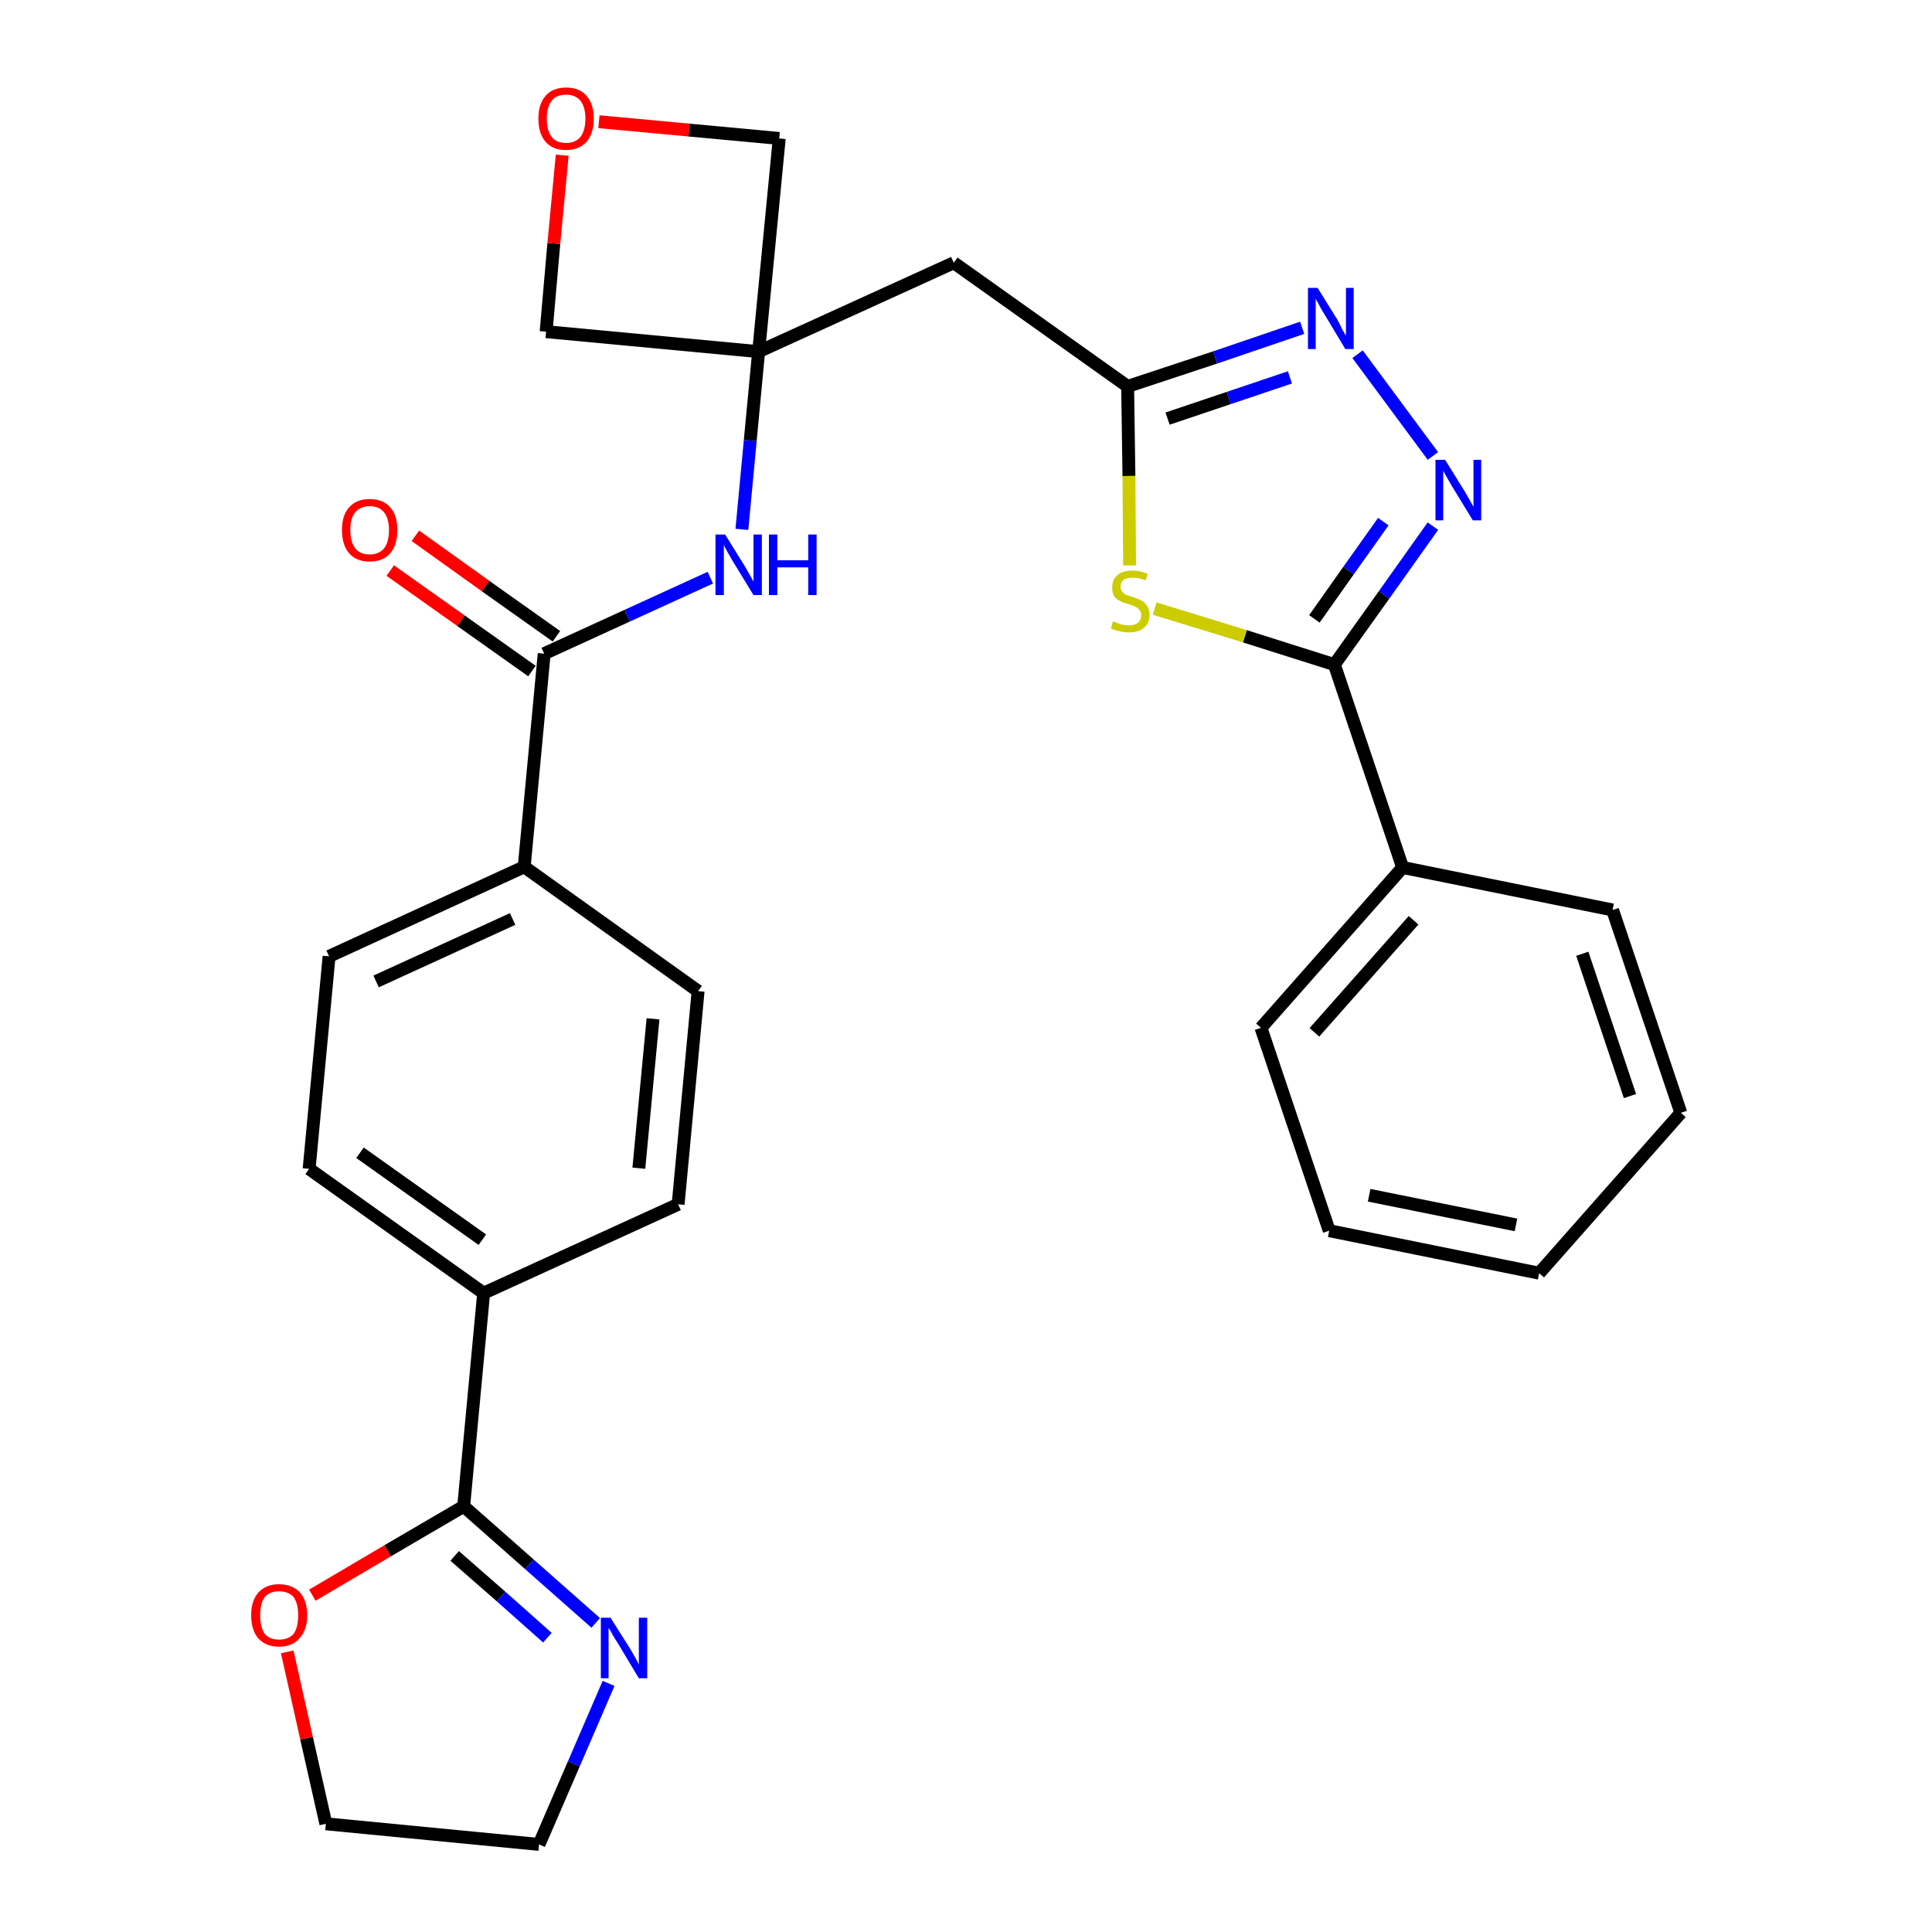<?xml version='1.0' encoding='iso-8859-1'?>
<svg version='1.1' baseProfile='full'
              xmlns='http://www.w3.org/2000/svg'
                      xmlns:rdkit='http://www.rdkit.org/xml'
                      xmlns:xlink='http://www.w3.org/1999/xlink'
                  xml:space='preserve'
width='300px' height='300px' viewBox='0 0 300 300'>
<!-- END OF HEADER -->
<path class='bond-0 atom-0 atom-1' d='M 60.6,88.6 L 71.6,96.4' style='fill:none;fill-rule:evenodd;stroke:#FF0000;stroke-width:2.0px;stroke-linecap:butt;stroke-linejoin:miter;stroke-opacity:1' />
<path class='bond-0 atom-0 atom-1' d='M 71.6,96.4 L 82.6,104.2' style='fill:none;fill-rule:evenodd;stroke:#000000;stroke-width:2.0px;stroke-linecap:butt;stroke-linejoin:miter;stroke-opacity:1' />
<path class='bond-0 atom-0 atom-1' d='M 64.5,83.2 L 75.4,91.0' style='fill:none;fill-rule:evenodd;stroke:#FF0000;stroke-width:2.0px;stroke-linecap:butt;stroke-linejoin:miter;stroke-opacity:1' />
<path class='bond-0 atom-0 atom-1' d='M 75.4,91.0 L 86.4,98.8' style='fill:none;fill-rule:evenodd;stroke:#000000;stroke-width:2.0px;stroke-linecap:butt;stroke-linejoin:miter;stroke-opacity:1' />
<path class='bond-1 atom-1 atom-2' d='M 84.5,101.5 L 97.4,95.6' style='fill:none;fill-rule:evenodd;stroke:#000000;stroke-width:2.0px;stroke-linecap:butt;stroke-linejoin:miter;stroke-opacity:1' />
<path class='bond-1 atom-1 atom-2' d='M 97.4,95.6 L 110.3,89.7' style='fill:none;fill-rule:evenodd;stroke:#0000FF;stroke-width:2.0px;stroke-linecap:butt;stroke-linejoin:miter;stroke-opacity:1' />
<path class='bond-18 atom-1 atom-19' d='M 84.5,101.5 L 81.4,134.6' style='fill:none;fill-rule:evenodd;stroke:#000000;stroke-width:2.0px;stroke-linecap:butt;stroke-linejoin:miter;stroke-opacity:1' />
<path class='bond-2 atom-2 atom-3' d='M 115.2,82.2 L 116.5,68.4' style='fill:none;fill-rule:evenodd;stroke:#0000FF;stroke-width:2.0px;stroke-linecap:butt;stroke-linejoin:miter;stroke-opacity:1' />
<path class='bond-2 atom-2 atom-3' d='M 116.5,68.4 L 117.8,54.6' style='fill:none;fill-rule:evenodd;stroke:#000000;stroke-width:2.0px;stroke-linecap:butt;stroke-linejoin:miter;stroke-opacity:1' />
<path class='bond-3 atom-3 atom-4' d='M 117.8,54.6 L 148.1,40.8' style='fill:none;fill-rule:evenodd;stroke:#000000;stroke-width:2.0px;stroke-linecap:butt;stroke-linejoin:miter;stroke-opacity:1' />
<path class='bond-15 atom-3 atom-16' d='M 117.8,54.6 L 84.8,51.5' style='fill:none;fill-rule:evenodd;stroke:#000000;stroke-width:2.0px;stroke-linecap:butt;stroke-linejoin:miter;stroke-opacity:1' />
<path class='bond-29 atom-18 atom-3' d='M 121.0,21.5 L 117.8,54.6' style='fill:none;fill-rule:evenodd;stroke:#000000;stroke-width:2.0px;stroke-linecap:butt;stroke-linejoin:miter;stroke-opacity:1' />
<path class='bond-4 atom-4 atom-5' d='M 148.1,40.8 L 175.1,60.0' style='fill:none;fill-rule:evenodd;stroke:#000000;stroke-width:2.0px;stroke-linecap:butt;stroke-linejoin:miter;stroke-opacity:1' />
<path class='bond-5 atom-5 atom-6' d='M 175.1,60.0 L 188.7,55.5' style='fill:none;fill-rule:evenodd;stroke:#000000;stroke-width:2.0px;stroke-linecap:butt;stroke-linejoin:miter;stroke-opacity:1' />
<path class='bond-5 atom-5 atom-6' d='M 188.7,55.5 L 202.2,50.9' style='fill:none;fill-rule:evenodd;stroke:#0000FF;stroke-width:2.0px;stroke-linecap:butt;stroke-linejoin:miter;stroke-opacity:1' />
<path class='bond-5 atom-5 atom-6' d='M 181.3,65.0 L 190.8,61.8' style='fill:none;fill-rule:evenodd;stroke:#000000;stroke-width:2.0px;stroke-linecap:butt;stroke-linejoin:miter;stroke-opacity:1' />
<path class='bond-5 atom-5 atom-6' d='M 190.8,61.8 L 200.3,58.6' style='fill:none;fill-rule:evenodd;stroke:#0000FF;stroke-width:2.0px;stroke-linecap:butt;stroke-linejoin:miter;stroke-opacity:1' />
<path class='bond-31 atom-15 atom-5' d='M 175.4,87.8 L 175.3,73.9' style='fill:none;fill-rule:evenodd;stroke:#CCCC00;stroke-width:2.0px;stroke-linecap:butt;stroke-linejoin:miter;stroke-opacity:1' />
<path class='bond-31 atom-15 atom-5' d='M 175.3,73.9 L 175.1,60.0' style='fill:none;fill-rule:evenodd;stroke:#000000;stroke-width:2.0px;stroke-linecap:butt;stroke-linejoin:miter;stroke-opacity:1' />
<path class='bond-6 atom-6 atom-7' d='M 210.8,55.0 L 222.5,70.8' style='fill:none;fill-rule:evenodd;stroke:#0000FF;stroke-width:2.0px;stroke-linecap:butt;stroke-linejoin:miter;stroke-opacity:1' />
<path class='bond-7 atom-7 atom-8' d='M 222.5,81.7 L 214.9,92.4' style='fill:none;fill-rule:evenodd;stroke:#0000FF;stroke-width:2.0px;stroke-linecap:butt;stroke-linejoin:miter;stroke-opacity:1' />
<path class='bond-7 atom-7 atom-8' d='M 214.9,92.4 L 207.2,103.2' style='fill:none;fill-rule:evenodd;stroke:#000000;stroke-width:2.0px;stroke-linecap:butt;stroke-linejoin:miter;stroke-opacity:1' />
<path class='bond-7 atom-7 atom-8' d='M 214.8,81.0 L 209.4,88.6' style='fill:none;fill-rule:evenodd;stroke:#0000FF;stroke-width:2.0px;stroke-linecap:butt;stroke-linejoin:miter;stroke-opacity:1' />
<path class='bond-7 atom-7 atom-8' d='M 209.4,88.6 L 204.1,96.1' style='fill:none;fill-rule:evenodd;stroke:#000000;stroke-width:2.0px;stroke-linecap:butt;stroke-linejoin:miter;stroke-opacity:1' />
<path class='bond-8 atom-8 atom-9' d='M 207.2,103.2 L 217.8,134.7' style='fill:none;fill-rule:evenodd;stroke:#000000;stroke-width:2.0px;stroke-linecap:butt;stroke-linejoin:miter;stroke-opacity:1' />
<path class='bond-14 atom-8 atom-15' d='M 207.2,103.2 L 193.3,98.8' style='fill:none;fill-rule:evenodd;stroke:#000000;stroke-width:2.0px;stroke-linecap:butt;stroke-linejoin:miter;stroke-opacity:1' />
<path class='bond-14 atom-8 atom-15' d='M 193.3,98.8 L 179.3,94.5' style='fill:none;fill-rule:evenodd;stroke:#CCCC00;stroke-width:2.0px;stroke-linecap:butt;stroke-linejoin:miter;stroke-opacity:1' />
<path class='bond-9 atom-9 atom-10' d='M 217.8,134.7 L 195.8,159.6' style='fill:none;fill-rule:evenodd;stroke:#000000;stroke-width:2.0px;stroke-linecap:butt;stroke-linejoin:miter;stroke-opacity:1' />
<path class='bond-9 atom-9 atom-10' d='M 219.5,142.9 L 204.1,160.3' style='fill:none;fill-rule:evenodd;stroke:#000000;stroke-width:2.0px;stroke-linecap:butt;stroke-linejoin:miter;stroke-opacity:1' />
<path class='bond-33 atom-14 atom-9' d='M 250.4,141.3 L 217.8,134.7' style='fill:none;fill-rule:evenodd;stroke:#000000;stroke-width:2.0px;stroke-linecap:butt;stroke-linejoin:miter;stroke-opacity:1' />
<path class='bond-10 atom-10 atom-11' d='M 195.8,159.6 L 206.4,191.1' style='fill:none;fill-rule:evenodd;stroke:#000000;stroke-width:2.0px;stroke-linecap:butt;stroke-linejoin:miter;stroke-opacity:1' />
<path class='bond-11 atom-11 atom-12' d='M 206.4,191.1 L 239.0,197.7' style='fill:none;fill-rule:evenodd;stroke:#000000;stroke-width:2.0px;stroke-linecap:butt;stroke-linejoin:miter;stroke-opacity:1' />
<path class='bond-11 atom-11 atom-12' d='M 212.6,185.6 L 235.4,190.2' style='fill:none;fill-rule:evenodd;stroke:#000000;stroke-width:2.0px;stroke-linecap:butt;stroke-linejoin:miter;stroke-opacity:1' />
<path class='bond-12 atom-12 atom-13' d='M 239.0,197.7 L 261.0,172.8' style='fill:none;fill-rule:evenodd;stroke:#000000;stroke-width:2.0px;stroke-linecap:butt;stroke-linejoin:miter;stroke-opacity:1' />
<path class='bond-13 atom-13 atom-14' d='M 261.0,172.8 L 250.4,141.3' style='fill:none;fill-rule:evenodd;stroke:#000000;stroke-width:2.0px;stroke-linecap:butt;stroke-linejoin:miter;stroke-opacity:1' />
<path class='bond-13 atom-13 atom-14' d='M 253.1,170.2 L 245.7,148.1' style='fill:none;fill-rule:evenodd;stroke:#000000;stroke-width:2.0px;stroke-linecap:butt;stroke-linejoin:miter;stroke-opacity:1' />
<path class='bond-16 atom-16 atom-17' d='M 84.8,51.5 L 86.0,37.8' style='fill:none;fill-rule:evenodd;stroke:#000000;stroke-width:2.0px;stroke-linecap:butt;stroke-linejoin:miter;stroke-opacity:1' />
<path class='bond-16 atom-16 atom-17' d='M 86.0,37.8 L 87.3,24.1' style='fill:none;fill-rule:evenodd;stroke:#FF0000;stroke-width:2.0px;stroke-linecap:butt;stroke-linejoin:miter;stroke-opacity:1' />
<path class='bond-17 atom-17 atom-18' d='M 93.0,18.9 L 107.0,20.2' style='fill:none;fill-rule:evenodd;stroke:#FF0000;stroke-width:2.0px;stroke-linecap:butt;stroke-linejoin:miter;stroke-opacity:1' />
<path class='bond-17 atom-17 atom-18' d='M 107.0,20.2 L 121.0,21.5' style='fill:none;fill-rule:evenodd;stroke:#000000;stroke-width:2.0px;stroke-linecap:butt;stroke-linejoin:miter;stroke-opacity:1' />
<path class='bond-19 atom-19 atom-20' d='M 81.4,134.6 L 51.1,148.5' style='fill:none;fill-rule:evenodd;stroke:#000000;stroke-width:2.0px;stroke-linecap:butt;stroke-linejoin:miter;stroke-opacity:1' />
<path class='bond-19 atom-19 atom-20' d='M 79.6,142.7 L 58.4,152.4' style='fill:none;fill-rule:evenodd;stroke:#000000;stroke-width:2.0px;stroke-linecap:butt;stroke-linejoin:miter;stroke-opacity:1' />
<path class='bond-30 atom-29 atom-19' d='M 108.4,153.9 L 81.4,134.6' style='fill:none;fill-rule:evenodd;stroke:#000000;stroke-width:2.0px;stroke-linecap:butt;stroke-linejoin:miter;stroke-opacity:1' />
<path class='bond-20 atom-20 atom-21' d='M 51.1,148.5 L 48.0,181.5' style='fill:none;fill-rule:evenodd;stroke:#000000;stroke-width:2.0px;stroke-linecap:butt;stroke-linejoin:miter;stroke-opacity:1' />
<path class='bond-21 atom-21 atom-22' d='M 48.0,181.5 L 75.1,200.8' style='fill:none;fill-rule:evenodd;stroke:#000000;stroke-width:2.0px;stroke-linecap:butt;stroke-linejoin:miter;stroke-opacity:1' />
<path class='bond-21 atom-21 atom-22' d='M 55.9,179.0 L 74.9,192.5' style='fill:none;fill-rule:evenodd;stroke:#000000;stroke-width:2.0px;stroke-linecap:butt;stroke-linejoin:miter;stroke-opacity:1' />
<path class='bond-22 atom-22 atom-23' d='M 75.1,200.8 L 72.0,233.9' style='fill:none;fill-rule:evenodd;stroke:#000000;stroke-width:2.0px;stroke-linecap:butt;stroke-linejoin:miter;stroke-opacity:1' />
<path class='bond-27 atom-22 atom-28' d='M 75.1,200.8 L 105.3,187.0' style='fill:none;fill-rule:evenodd;stroke:#000000;stroke-width:2.0px;stroke-linecap:butt;stroke-linejoin:miter;stroke-opacity:1' />
<path class='bond-23 atom-23 atom-24' d='M 72.0,233.9 L 82.2,242.9' style='fill:none;fill-rule:evenodd;stroke:#000000;stroke-width:2.0px;stroke-linecap:butt;stroke-linejoin:miter;stroke-opacity:1' />
<path class='bond-23 atom-23 atom-24' d='M 82.2,242.9 L 92.5,252.0' style='fill:none;fill-rule:evenodd;stroke:#0000FF;stroke-width:2.0px;stroke-linecap:butt;stroke-linejoin:miter;stroke-opacity:1' />
<path class='bond-23 atom-23 atom-24' d='M 70.6,241.6 L 77.8,247.9' style='fill:none;fill-rule:evenodd;stroke:#000000;stroke-width:2.0px;stroke-linecap:butt;stroke-linejoin:miter;stroke-opacity:1' />
<path class='bond-23 atom-23 atom-24' d='M 77.8,247.9 L 85.0,254.3' style='fill:none;fill-rule:evenodd;stroke:#0000FF;stroke-width:2.0px;stroke-linecap:butt;stroke-linejoin:miter;stroke-opacity:1' />
<path class='bond-32 atom-27 atom-23' d='M 48.5,247.7 L 60.2,240.8' style='fill:none;fill-rule:evenodd;stroke:#FF0000;stroke-width:2.0px;stroke-linecap:butt;stroke-linejoin:miter;stroke-opacity:1' />
<path class='bond-32 atom-27 atom-23' d='M 60.2,240.8 L 72.0,233.9' style='fill:none;fill-rule:evenodd;stroke:#000000;stroke-width:2.0px;stroke-linecap:butt;stroke-linejoin:miter;stroke-opacity:1' />
<path class='bond-24 atom-24 atom-25' d='M 94.5,261.4 L 89.1,273.9' style='fill:none;fill-rule:evenodd;stroke:#0000FF;stroke-width:2.0px;stroke-linecap:butt;stroke-linejoin:miter;stroke-opacity:1' />
<path class='bond-24 atom-24 atom-25' d='M 89.1,273.9 L 83.7,286.4' style='fill:none;fill-rule:evenodd;stroke:#000000;stroke-width:2.0px;stroke-linecap:butt;stroke-linejoin:miter;stroke-opacity:1' />
<path class='bond-25 atom-25 atom-26' d='M 83.7,286.4 L 50.6,283.2' style='fill:none;fill-rule:evenodd;stroke:#000000;stroke-width:2.0px;stroke-linecap:butt;stroke-linejoin:miter;stroke-opacity:1' />
<path class='bond-26 atom-26 atom-27' d='M 50.6,283.2 L 47.6,269.9' style='fill:none;fill-rule:evenodd;stroke:#000000;stroke-width:2.0px;stroke-linecap:butt;stroke-linejoin:miter;stroke-opacity:1' />
<path class='bond-26 atom-26 atom-27' d='M 47.6,269.9 L 44.6,256.5' style='fill:none;fill-rule:evenodd;stroke:#FF0000;stroke-width:2.0px;stroke-linecap:butt;stroke-linejoin:miter;stroke-opacity:1' />
<path class='bond-28 atom-28 atom-29' d='M 105.3,187.0 L 108.4,153.9' style='fill:none;fill-rule:evenodd;stroke:#000000;stroke-width:2.0px;stroke-linecap:butt;stroke-linejoin:miter;stroke-opacity:1' />
<path class='bond-28 atom-28 atom-29' d='M 99.2,181.4 L 101.4,158.2' style='fill:none;fill-rule:evenodd;stroke:#000000;stroke-width:2.0px;stroke-linecap:butt;stroke-linejoin:miter;stroke-opacity:1' />
<path  class='atom-0' d='M 53.1 82.3
Q 53.1 80.0, 54.2 78.8
Q 55.3 77.5, 57.4 77.5
Q 59.5 77.5, 60.6 78.8
Q 61.7 80.0, 61.7 82.3
Q 61.7 84.6, 60.6 85.9
Q 59.5 87.2, 57.4 87.2
Q 55.3 87.2, 54.2 85.9
Q 53.1 84.6, 53.1 82.3
M 57.4 86.1
Q 58.8 86.1, 59.6 85.2
Q 60.4 84.2, 60.4 82.3
Q 60.4 80.5, 59.6 79.5
Q 58.8 78.6, 57.4 78.6
Q 56.0 78.6, 55.2 79.5
Q 54.4 80.4, 54.4 82.3
Q 54.4 84.2, 55.2 85.2
Q 56.0 86.1, 57.4 86.1
' fill='#FF0000'/>
<path  class='atom-2' d='M 112.6 83.0
L 115.7 88.0
Q 116.0 88.5, 116.5 89.4
Q 117.0 90.3, 117.0 90.3
L 117.0 83.0
L 118.3 83.0
L 118.3 92.4
L 117.0 92.4
L 113.7 87.0
Q 113.3 86.3, 112.9 85.6
Q 112.5 84.9, 112.4 84.6
L 112.4 92.4
L 111.1 92.4
L 111.1 83.0
L 112.6 83.0
' fill='#0000FF'/>
<path  class='atom-2' d='M 119.4 83.0
L 120.7 83.0
L 120.7 87.0
L 125.5 87.0
L 125.5 83.0
L 126.8 83.0
L 126.8 92.4
L 125.5 92.4
L 125.5 88.1
L 120.7 88.1
L 120.7 92.4
L 119.4 92.4
L 119.4 83.0
' fill='#0000FF'/>
<path  class='atom-6' d='M 204.6 44.7
L 207.7 49.7
Q 208.0 50.2, 208.4 51.1
Q 208.9 52.0, 209.0 52.1
L 209.0 44.7
L 210.2 44.7
L 210.2 54.2
L 208.9 54.2
L 205.6 48.7
Q 205.2 48.1, 204.8 47.3
Q 204.4 46.6, 204.3 46.4
L 204.3 54.2
L 203.1 54.2
L 203.1 44.7
L 204.6 44.7
' fill='#0000FF'/>
<path  class='atom-7' d='M 224.4 71.4
L 227.5 76.4
Q 227.8 76.9, 228.3 77.8
Q 228.8 78.7, 228.8 78.7
L 228.8 71.4
L 230.0 71.4
L 230.0 80.8
L 228.7 80.8
L 225.4 75.4
Q 225.0 74.7, 224.6 74.0
Q 224.2 73.3, 224.1 73.1
L 224.1 80.8
L 222.9 80.8
L 222.9 71.4
L 224.4 71.4
' fill='#0000FF'/>
<path  class='atom-15' d='M 172.8 96.5
Q 172.9 96.5, 173.4 96.7
Q 173.8 96.9, 174.3 97.0
Q 174.8 97.1, 175.3 97.1
Q 176.2 97.1, 176.7 96.7
Q 177.2 96.3, 177.2 95.5
Q 177.2 95.0, 176.9 94.7
Q 176.7 94.4, 176.3 94.2
Q 175.9 94.0, 175.2 93.8
Q 174.4 93.6, 173.9 93.3
Q 173.4 93.1, 173.0 92.6
Q 172.7 92.1, 172.7 91.2
Q 172.7 90.0, 173.5 89.3
Q 174.3 88.6, 175.9 88.6
Q 177.0 88.6, 178.2 89.1
L 177.9 90.1
Q 176.8 89.7, 175.9 89.7
Q 175.0 89.7, 174.5 90.0
Q 174.0 90.4, 174.0 91.1
Q 174.0 91.6, 174.3 91.9
Q 174.5 92.2, 174.9 92.4
Q 175.3 92.5, 175.9 92.7
Q 176.8 93.0, 177.3 93.3
Q 177.8 93.5, 178.1 94.1
Q 178.5 94.6, 178.5 95.5
Q 178.5 96.8, 177.6 97.5
Q 176.8 98.2, 175.3 98.2
Q 174.5 98.2, 173.8 98.0
Q 173.2 97.9, 172.5 97.6
L 172.8 96.5
' fill='#CCCC00'/>
<path  class='atom-17' d='M 83.6 18.4
Q 83.6 16.2, 84.7 14.9
Q 85.8 13.6, 87.9 13.6
Q 90.0 13.6, 91.1 14.9
Q 92.2 16.2, 92.2 18.4
Q 92.2 20.7, 91.1 22.0
Q 89.9 23.3, 87.9 23.3
Q 85.8 23.3, 84.7 22.0
Q 83.6 20.7, 83.6 18.4
M 87.9 22.2
Q 89.3 22.2, 90.1 21.3
Q 90.9 20.3, 90.9 18.4
Q 90.9 16.6, 90.1 15.6
Q 89.3 14.7, 87.9 14.7
Q 86.4 14.7, 85.7 15.6
Q 84.9 16.6, 84.9 18.4
Q 84.9 20.3, 85.7 21.3
Q 86.4 22.2, 87.9 22.2
' fill='#FF0000'/>
<path  class='atom-24' d='M 94.8 251.2
L 97.9 256.1
Q 98.2 256.6, 98.7 257.5
Q 99.2 258.4, 99.2 258.5
L 99.2 251.2
L 100.5 251.2
L 100.5 260.6
L 99.2 260.6
L 95.9 255.1
Q 95.5 254.5, 95.1 253.8
Q 94.7 253.0, 94.5 252.8
L 94.5 260.6
L 93.3 260.6
L 93.3 251.2
L 94.8 251.2
' fill='#0000FF'/>
<path  class='atom-27' d='M 39.0 250.8
Q 39.0 248.6, 40.1 247.3
Q 41.3 246.0, 43.3 246.0
Q 45.4 246.0, 46.6 247.3
Q 47.7 248.6, 47.7 250.8
Q 47.7 253.1, 46.5 254.4
Q 45.4 255.7, 43.3 255.7
Q 41.3 255.7, 40.1 254.4
Q 39.0 253.1, 39.0 250.8
M 43.3 254.6
Q 44.8 254.6, 45.6 253.7
Q 46.3 252.7, 46.3 250.8
Q 46.3 249.0, 45.6 248.0
Q 44.8 247.1, 43.3 247.1
Q 41.9 247.1, 41.1 248.0
Q 40.4 249.0, 40.4 250.8
Q 40.4 252.7, 41.1 253.7
Q 41.9 254.6, 43.3 254.6
' fill='#FF0000'/>
</svg>
